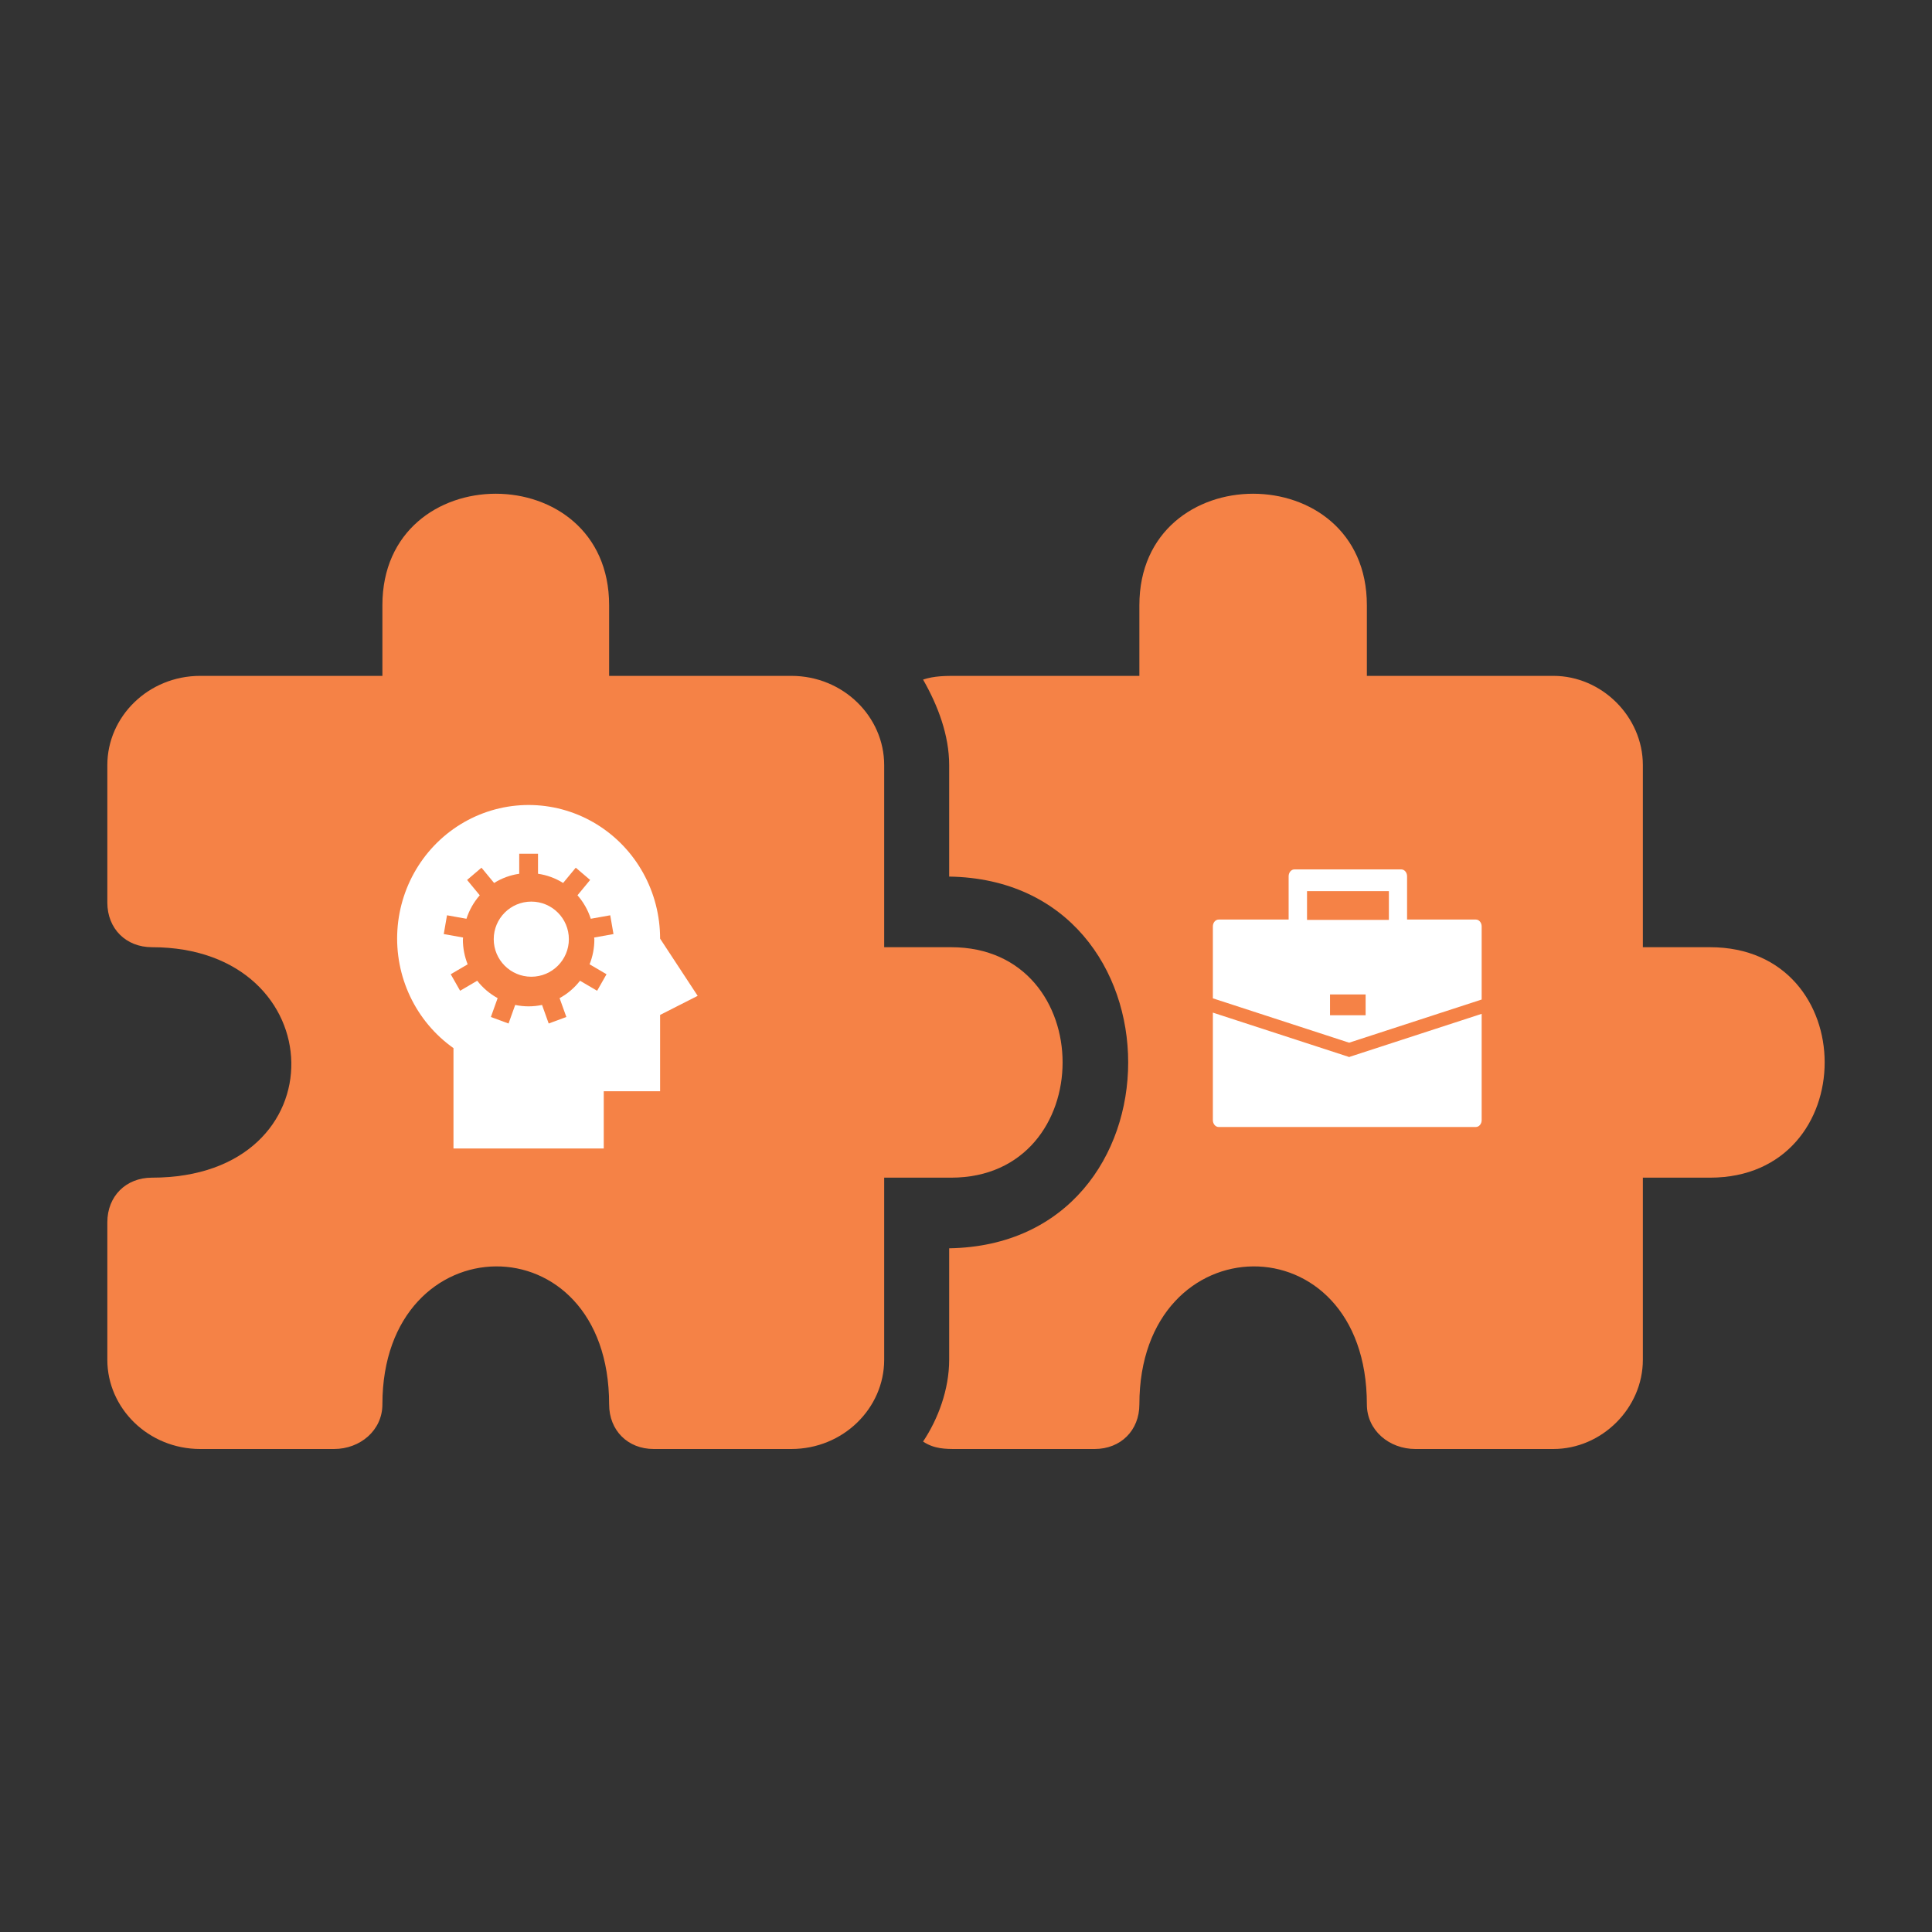 <svg width="180" height="180" viewBox="0 0 180 180" fill="none" xmlns="http://www.w3.org/2000/svg">
<rect x="0" y="0" width="180" height="180" fill="#333333" stroke="none"/>
<path fill-rule="evenodd" clip-rule="evenodd" d="M35.627 56.389V62.969H18.658C13.809 62.969 10 66.778 10 71.28V84.093C10 86.517 11.732 88.249 14.156 88.249C31.125 88.249 31.817 109.72 14.156 109.72C11.732 109.72 10 111.451 10 113.875V126.689C10 131.191 13.809 135 18.658 135H31.125C33.549 135 35.627 133.268 35.627 130.844C35.627 113.875 56.751 113.529 56.751 130.844C56.751 133.268 58.483 135 60.907 135H73.72C78.568 135 82.377 131.191 82.377 126.689V109.72H88.611C102.463 109.72 102.463 88.249 88.611 88.249H82.377V71.28C82.377 66.778 78.568 62.969 73.72 62.969H56.751V56.389C56.751 42.537 35.627 42.537 35.627 56.389Z" fill="#F58246"/>
<path d="M49.5 91C51.433 91 53 89.433 53 87.5C53 85.567 51.433 84 49.5 84C47.567 84 46 85.567 46 87.5C46 89.433 47.567 91 49.5 91Z" fill="white"/>
<path d="M61.5 87.449C61.501 85.31 60.959 83.206 59.926 81.341C58.894 79.476 57.404 77.914 55.603 76.804C53.802 75.694 51.749 75.075 49.644 75.006C47.538 74.938 45.451 75.422 43.583 76.411C41.715 77.401 40.13 78.864 38.982 80.657C37.833 82.451 37.159 84.515 37.025 86.65C36.891 88.785 37.301 90.92 38.217 92.847C39.132 94.774 40.521 96.429 42.25 97.651V107H56.25V101.668H61.5V94.559L65 92.781L61.5 87.449ZM55.375 87.539C55.373 88.328 55.222 89.111 54.93 89.843L56.508 90.768L55.633 92.307L54.039 91.373C53.521 92.04 52.873 92.591 52.136 92.994L52.766 94.75L51.121 95.358L50.501 93.628C49.676 93.803 48.824 93.803 47.999 93.628L47.379 95.358L45.734 94.75L46.364 92.993C45.627 92.591 44.979 92.04 44.461 91.373L42.868 92.307L41.993 90.768L43.571 89.843C43.279 89.111 43.127 88.328 43.125 87.539C43.125 87.473 43.142 87.412 43.144 87.347L41.343 87.025L41.647 85.275L43.459 85.599C43.72 84.791 44.141 84.046 44.698 83.412L43.518 81.983L44.858 80.841L46.035 82.265C46.748 81.818 47.545 81.526 48.375 81.408V79.541H50.125V81.407C50.955 81.526 51.752 81.818 52.465 82.265L53.642 80.841L54.982 81.983L53.802 83.412C54.359 84.046 54.781 84.791 55.041 85.599L56.854 85.275L57.157 87.025L55.356 87.347C55.358 87.412 55.375 87.473 55.375 87.539Z" fill="white"/>
<path fill-rule="evenodd" clip-rule="evenodd" d="M106.153 56.389V62.969H89.127C88.085 62.969 87.042 62.969 86 63.315C87.39 65.739 88.432 68.51 88.432 71.28V81.669C110.67 82.016 110.67 115.953 88.432 116.3V126.689C88.432 129.459 87.39 132.23 86 134.307C87.042 135 88.085 135 89.127 135H101.983C104.416 135 106.153 133.268 106.153 130.844C106.153 113.875 127.348 113.529 127.348 130.844C127.348 133.268 129.433 135 131.866 135H144.722C149.239 135 153.061 131.191 153.061 126.689V109.72H159.315C173.562 109.72 173.562 88.249 159.315 88.249H153.061V71.28C153.061 66.778 149.239 62.969 144.722 62.969H127.348V56.389C127.348 42.537 106.153 42.537 106.153 56.389Z" fill="#F58246"/>
<path fill-rule="evenodd" clip-rule="evenodd" d="M125.694 97.145L113 93.012V86.314C113 85.959 113.243 85.672 113.543 85.672H120.059V81.642C120.059 81.287 120.302 81 120.602 81H130.551C130.851 81 131.094 81.287 131.094 81.642V85.671H137.5C137.8 85.671 138.043 85.959 138.043 86.313V93.124L125.694 97.145ZM123.915 94.588H127.232V92.649H123.915V94.588ZM129.399 83.024H121.772V85.702H129.399V83.024H129.399ZM125.661 98.488L125.694 98.477L125.728 98.488L125.733 98.465L138.043 94.457V104.358C138.043 104.712 137.8 105 137.5 105H113.543C113.243 105 113 104.712 113 104.358V94.344L125.655 98.465L125.661 98.488Z" fill="white"/>
</svg>

